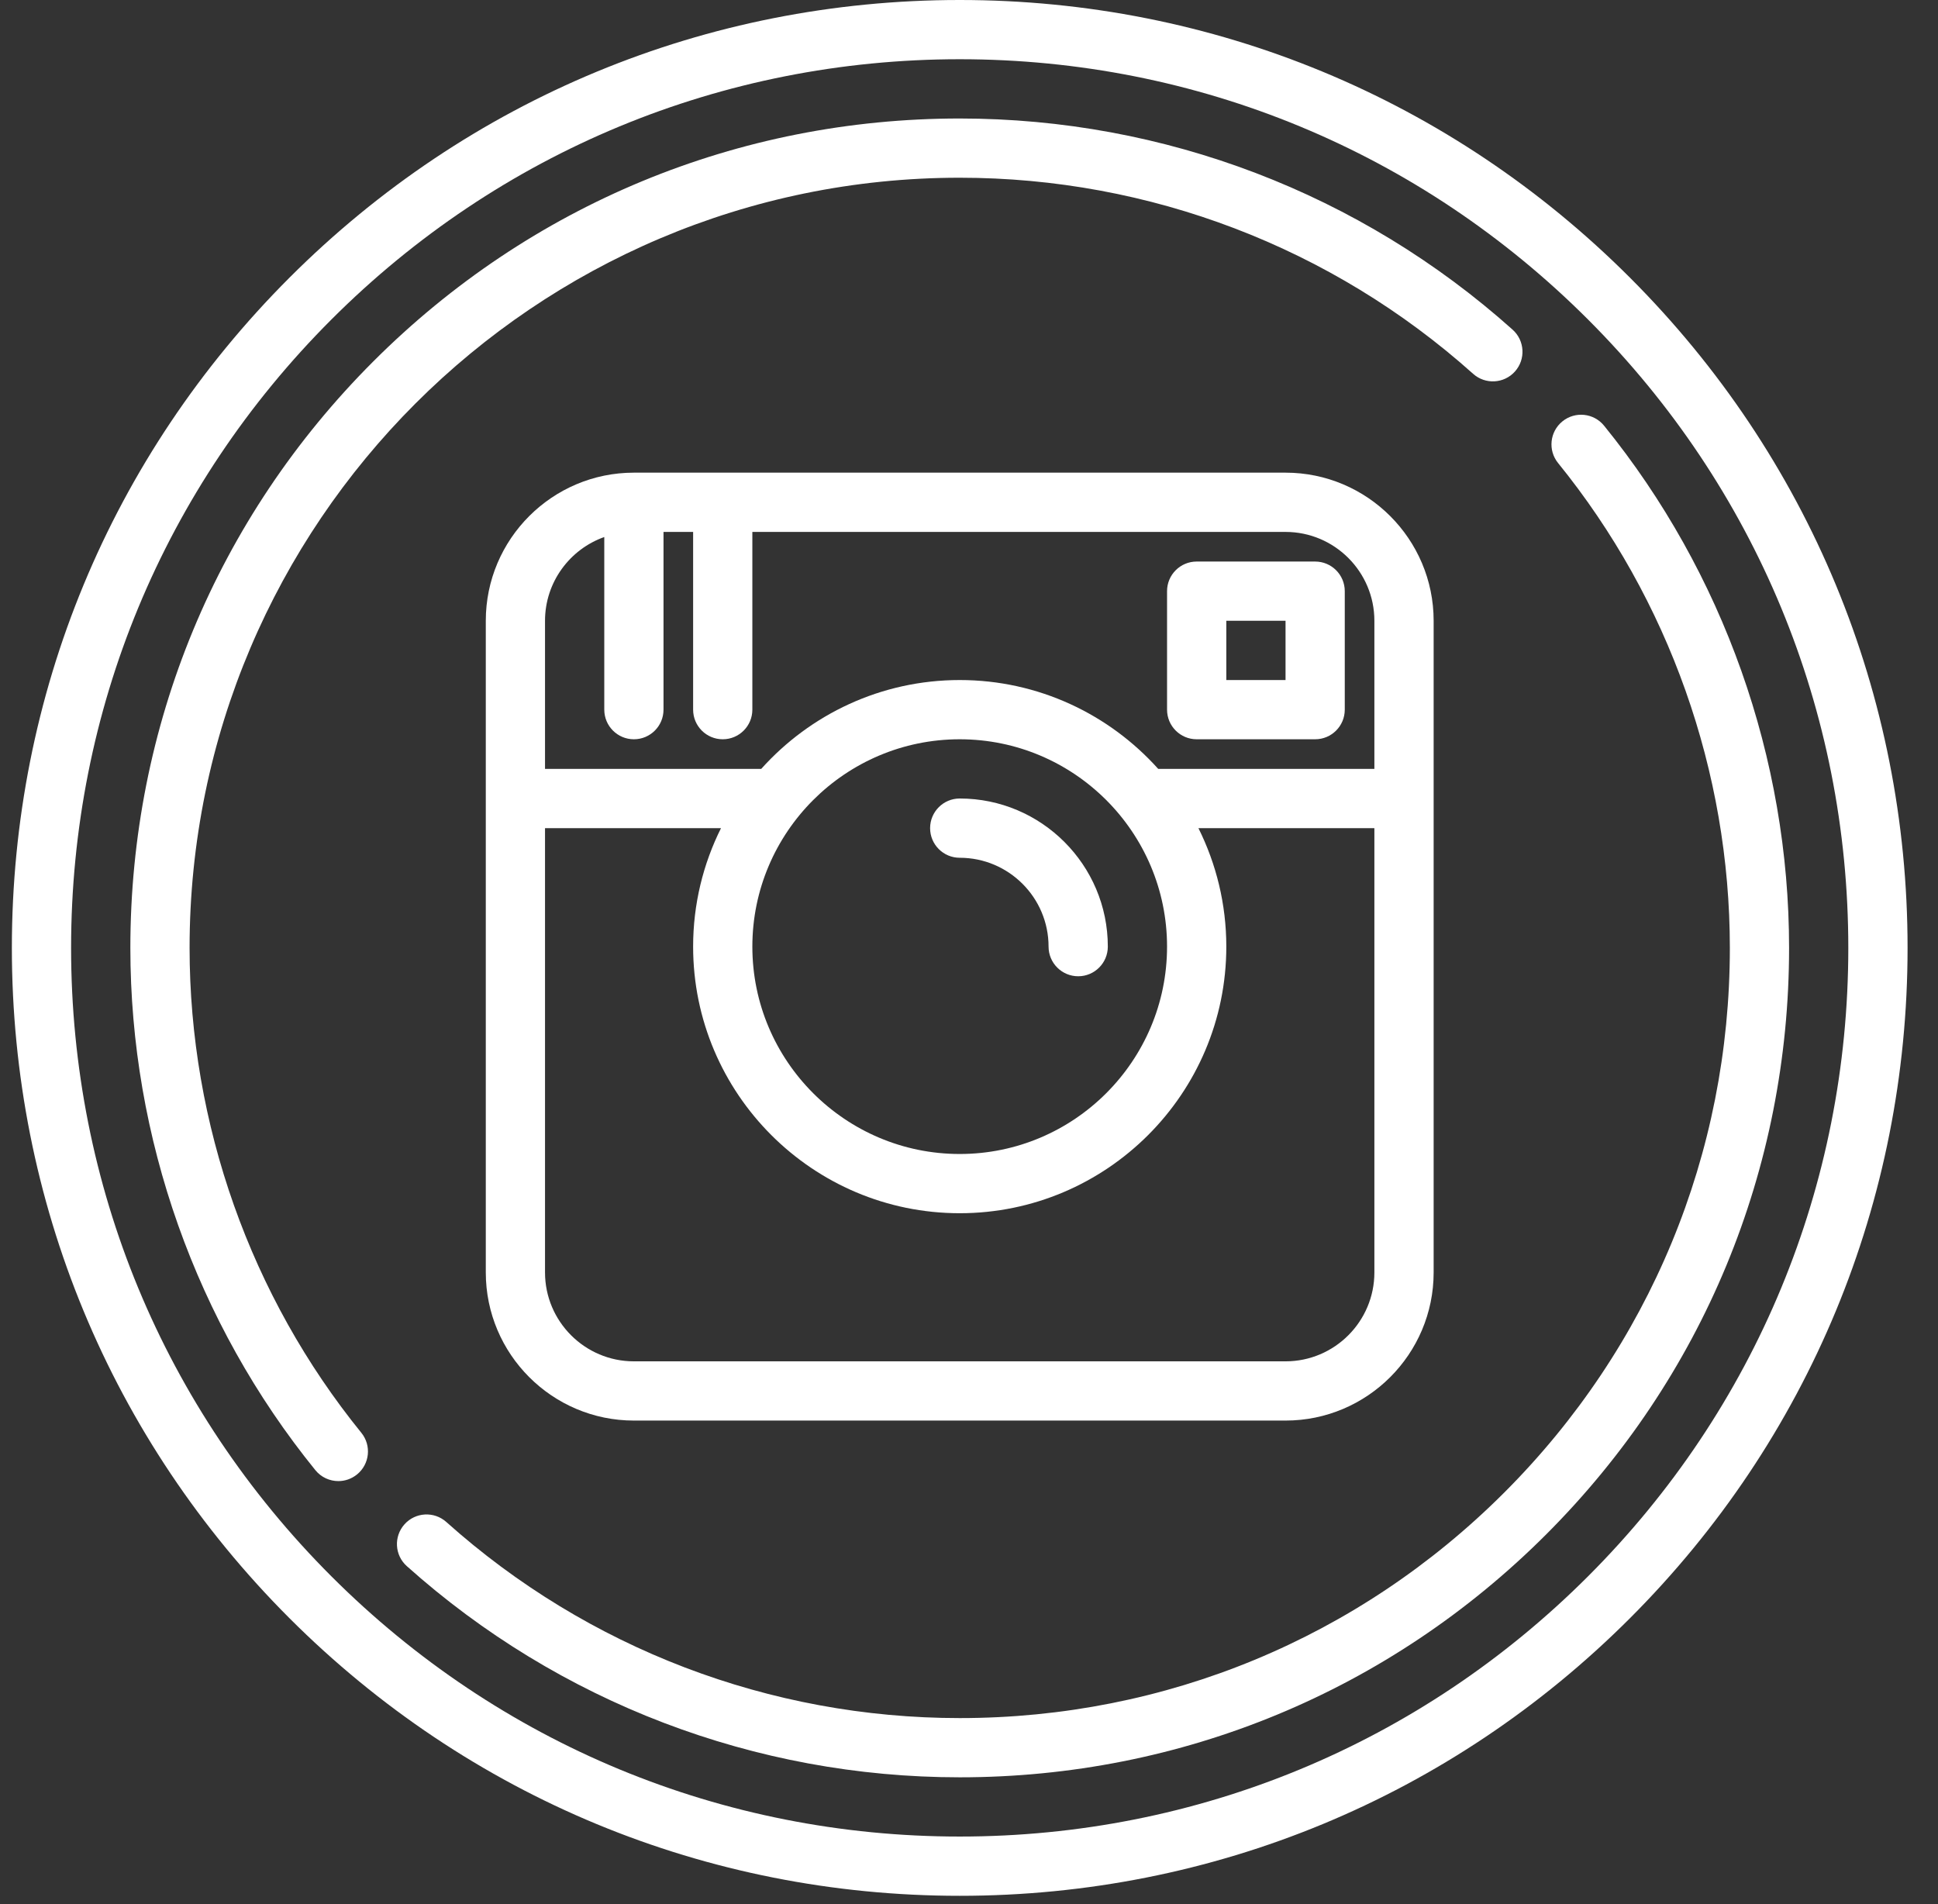 <svg width="57" height="56" viewBox="0 0 57 56" fill="none" xmlns="http://www.w3.org/2000/svg">
<rect x="0" y="0" width="57" height="56" fill="#333333" stroke="none"/>
<path d="M47.94 8.166C42.674 2.9 35.673 0 28.227 0C20.781 0 13.78 2.9 8.514 8.166C3.249 13.431 0.349 20.432 0.349 27.878C0.349 35.325 3.249 42.326 8.514 47.592C13.78 52.856 20.78 55.756 28.227 55.756C35.674 55.756 42.675 52.856 47.94 47.592C53.205 42.326 56.105 35.325 56.105 27.878C56.105 20.432 53.205 13.431 47.94 8.166ZM46.708 46.359C41.772 51.295 35.208 54.013 28.227 54.013C21.246 54.013 14.683 51.295 9.746 46.359C4.81 41.423 2.091 34.86 2.091 27.878C2.091 20.897 4.81 14.334 9.746 9.398C14.683 4.461 21.246 1.742 28.227 1.742C35.208 1.742 41.771 4.461 46.708 9.398C51.644 14.334 54.362 20.897 54.362 27.878C54.362 34.86 51.644 41.423 46.708 46.359Z" fill="white"/>
<path d="M47.179 12.52C46.876 12.146 46.328 12.089 45.954 12.392C45.58 12.695 45.523 13.244 45.826 13.618C49.084 17.633 50.878 22.697 50.878 27.878C50.878 33.929 48.522 39.617 44.244 43.895C39.966 48.173 34.278 50.529 28.227 50.529C22.645 50.529 17.282 48.481 13.127 44.762C12.768 44.441 12.217 44.472 11.897 44.83C11.576 45.189 11.606 45.739 11.965 46.06C16.44 50.065 22.215 52.271 28.227 52.271C34.743 52.271 40.869 49.734 45.476 45.127C50.083 40.52 52.62 34.395 52.62 27.878C52.62 22.299 50.688 16.845 47.179 12.52Z" fill="white"/>
<path d="M5.576 27.878C5.576 15.388 15.737 5.227 28.227 5.227C33.809 5.227 39.172 7.275 43.327 10.994C43.685 11.315 44.236 11.285 44.557 10.926C44.878 10.568 44.847 10.017 44.489 9.696C40.014 5.691 34.238 3.485 28.227 3.485C21.712 3.485 15.586 6.022 10.979 10.63C6.371 15.237 3.834 21.363 3.834 27.878C3.834 33.458 5.766 38.912 9.275 43.237C9.447 43.449 9.698 43.559 9.952 43.559C10.145 43.559 10.338 43.495 10.5 43.364C10.874 43.061 10.931 42.513 10.628 42.139C7.37 38.124 5.576 33.059 5.576 27.878Z" fill="white"/>
<path d="M18.644 13.901C16.242 13.901 14.288 15.855 14.288 18.257V37.423C14.288 39.825 16.242 41.779 18.644 41.779H37.81C40.212 41.779 42.166 39.825 42.166 37.423V18.257C42.166 15.855 40.212 13.901 37.81 13.901H18.644ZM37.81 40.037H18.644C17.203 40.037 16.03 38.864 16.03 37.423V24.356H21.206C20.682 25.406 20.386 26.589 20.386 27.84C20.386 32.164 23.903 35.681 28.227 35.681C32.55 35.681 36.068 32.164 36.068 27.84C36.068 26.589 35.771 25.406 35.248 24.356H40.423V37.423C40.423 38.864 39.251 40.037 37.81 40.037ZM34.325 27.84C34.325 31.203 31.589 33.939 28.227 33.939C24.864 33.939 22.128 31.203 22.128 27.84C22.128 24.478 24.864 21.742 28.227 21.742C31.589 21.742 34.325 24.478 34.325 27.84ZM40.423 18.257V22.613H34.065C32.628 21.011 30.544 20 28.227 20C25.91 20 23.826 21.011 22.389 22.613H16.03V18.257C16.03 17.122 16.759 16.153 17.773 15.794V20.871C17.773 21.352 18.163 21.742 18.644 21.742C19.125 21.742 19.515 21.352 19.515 20.871V15.644H20.386V20.871C20.386 21.352 20.776 21.742 21.257 21.742C21.738 21.742 22.128 21.352 22.128 20.871V15.644H37.81C39.251 15.644 40.423 16.816 40.423 18.257Z" fill="white"/>
<path d="M28.227 23.484C27.746 23.484 27.356 23.874 27.356 24.356C27.356 24.837 27.746 25.227 28.227 25.227C29.668 25.227 30.84 26.399 30.84 27.84C30.84 28.321 31.23 28.712 31.712 28.712C32.193 28.712 32.583 28.321 32.583 27.84C32.583 25.438 30.629 23.484 28.227 23.484Z" fill="white"/>
<path d="M34.325 17.386V20.871C34.325 21.352 34.715 21.742 35.196 21.742H38.681C39.162 21.742 39.552 21.352 39.552 20.871V17.386C39.552 16.905 39.162 16.515 38.681 16.515H35.196C34.715 16.515 34.325 16.905 34.325 17.386ZM36.068 18.257H37.81V20H36.068V18.257Z" fill="white"/>
</svg>
